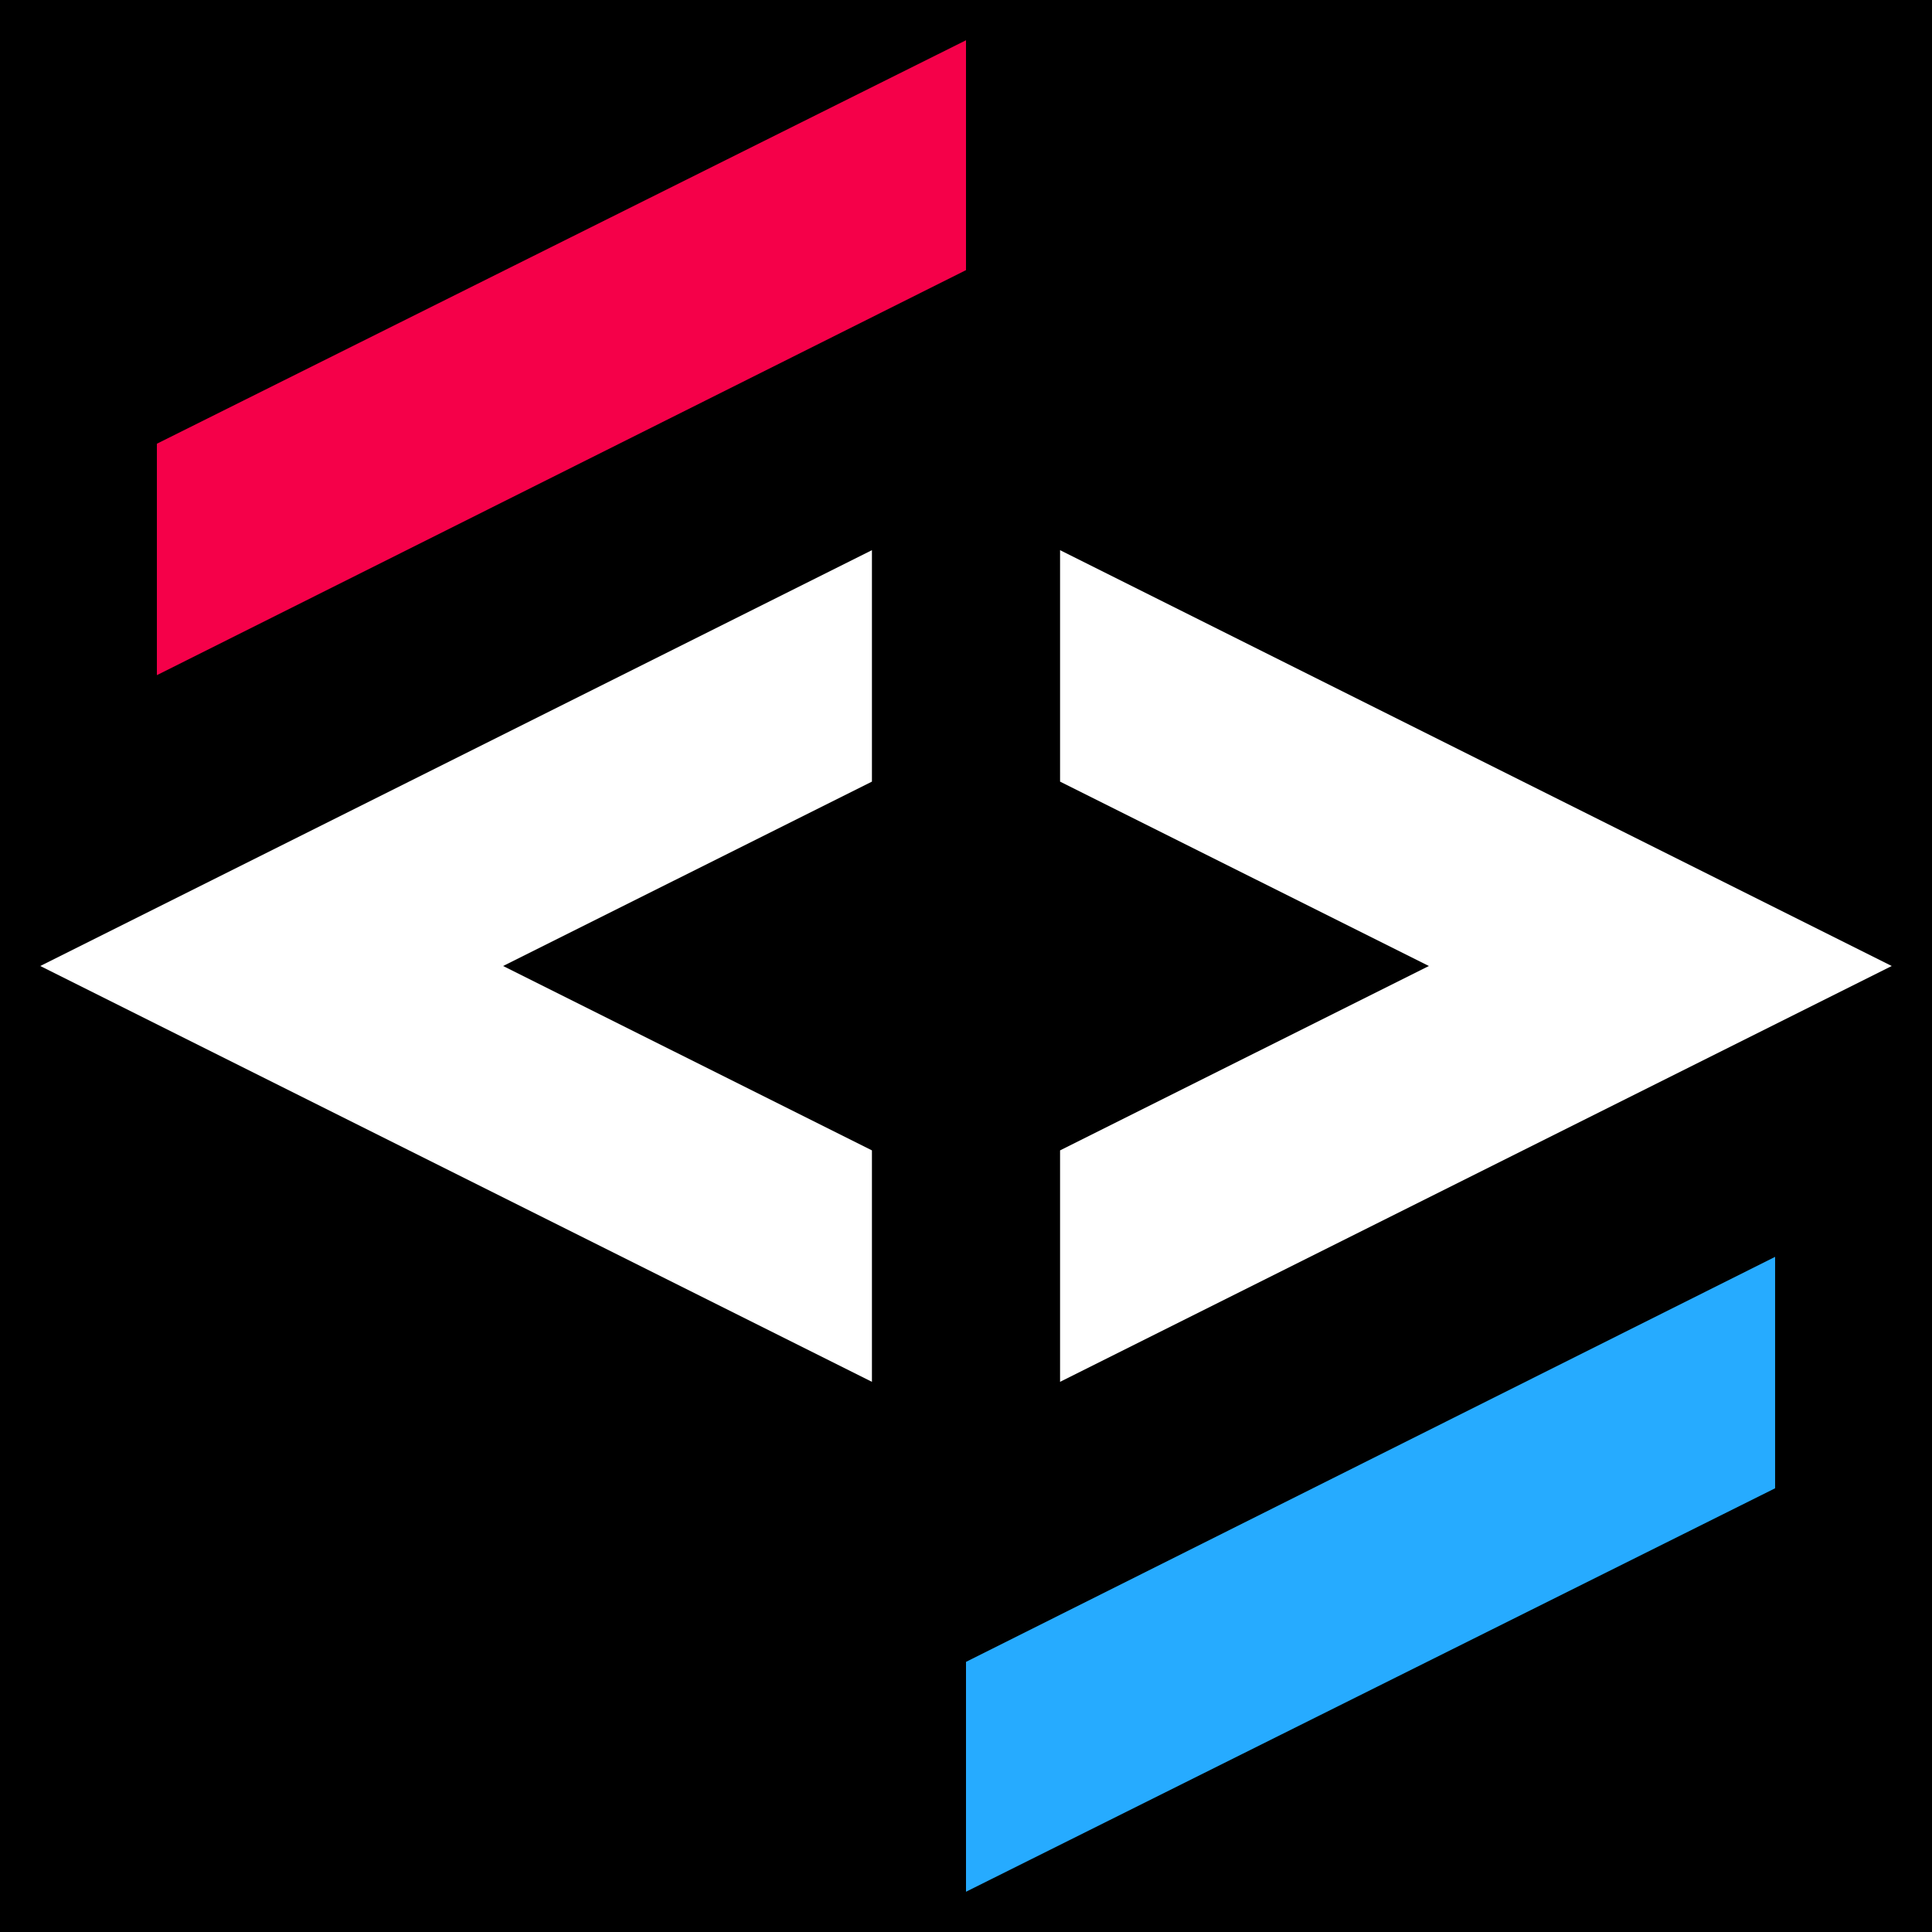 <svg width="48" height="48" viewBox="0 0 48 48" fill="none" xmlns="http://www.w3.org/2000/svg">
<rect width="48" height="48" fill="black"/>
<path d="M21.663 13.669L1 24L21.663 34.331V28.581L12.5 24L21.663 19.419V13.669Z" fill="white"/>
<path d="M26.337 28.581L35.5 24L26.337 19.419V13.669L47 24L26.337 34.331V28.581Z" fill="white"/>
<path d="M3.898 11.024V16.774L24 6.711V1L3.898 11.024Z" fill="#F50049"/>
<path d="M44.102 36.976V31.226L24 41.289V47L44.102 36.976Z" fill="#26ABFF"/>
</svg>
